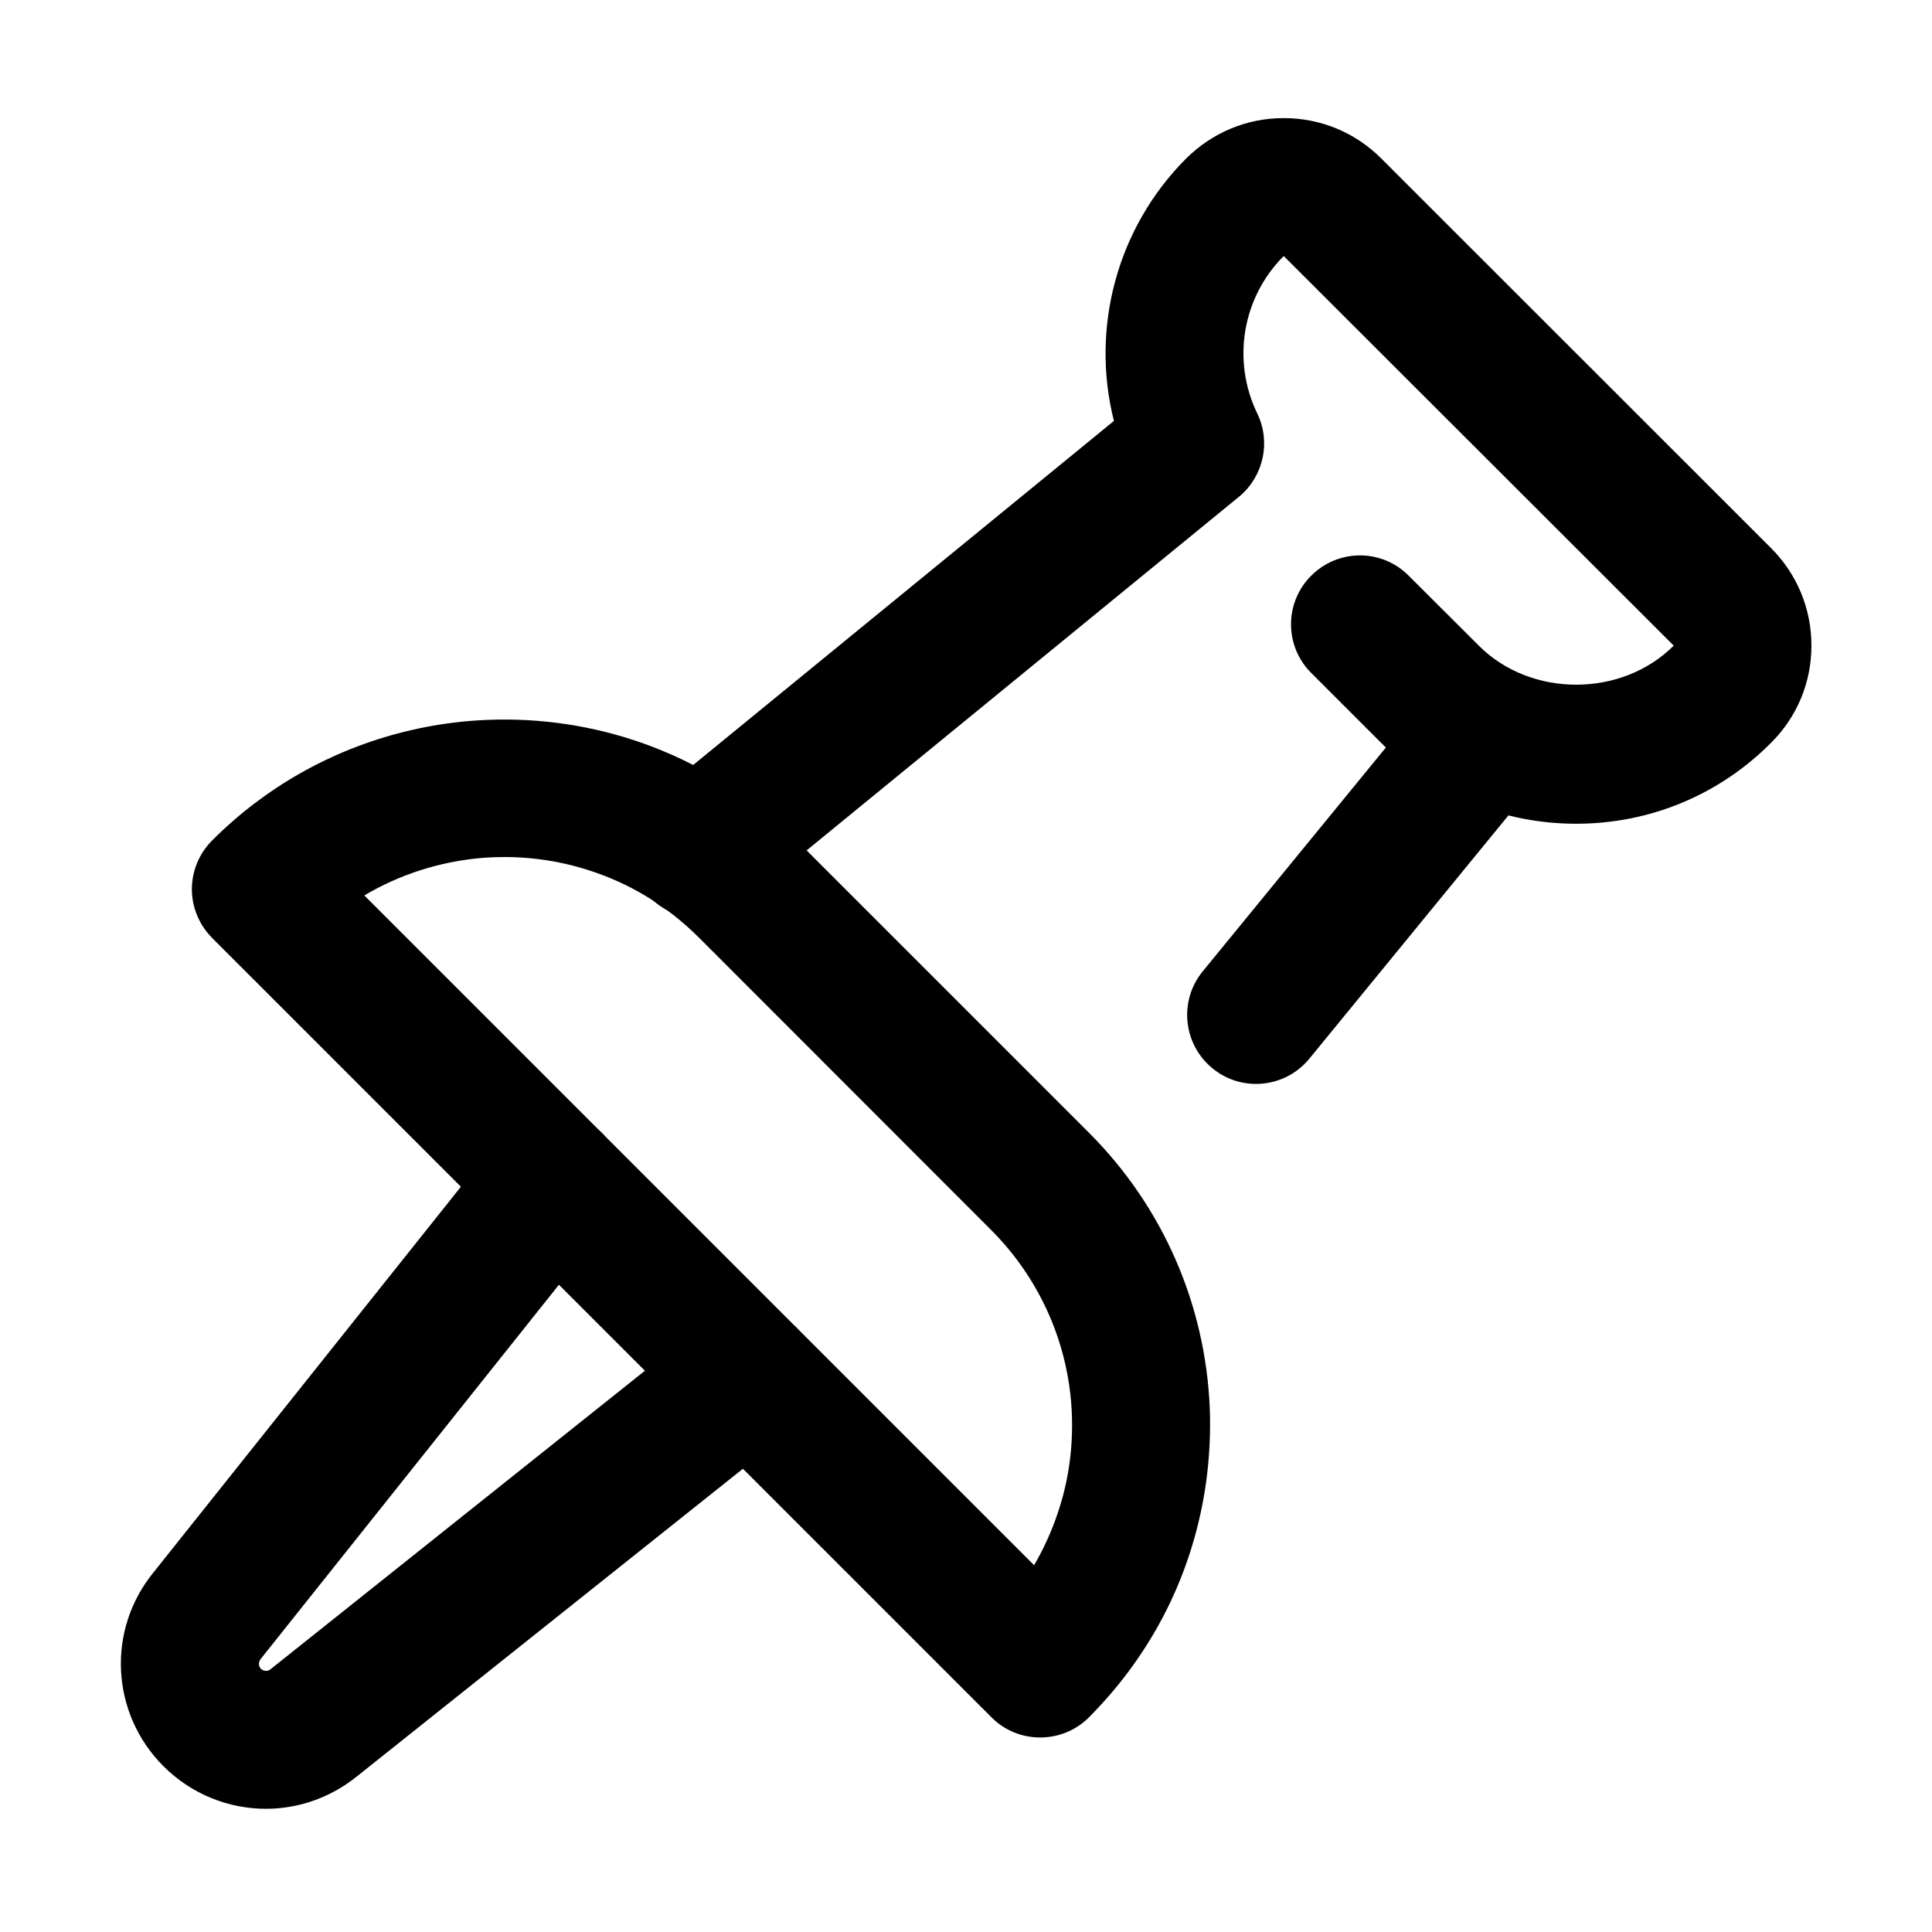 <?xml version="1.0" standalone="no"?><!DOCTYPE svg PUBLIC "-//W3C//DTD SVG 1.1//EN" "http://www.w3.org/Graphics/SVG/1.1/DTD/svg11.dtd"><svg t="1646701370904" class="icon" viewBox="0 0 1024 1024" version="1.1" xmlns="http://www.w3.org/2000/svg" p-id="4880" xmlns:xlink="http://www.w3.org/1999/xlink" width="200" height="200"><defs><style type="text/css"></style></defs><path d="M551.3 920.9c-9.3 0-18.7-3.5-25.8-10.7L112.4 497.1c-6.8-6.9-10.7-16.1-10.7-25.8s3.9-19 10.7-25.8c7.8-7.8 16.1-15 24.7-21.3 32.2-23.9 70.6-38.4 110.9-42 28.1-2.4 56.1 0.4 83.2 8.6 34.1 10.3 65.6 29.2 91.1 54.7l154.9 154.9c39 39 61.7 90.8 64 145.9 1 26.9-2.7 53.4-11.2 78.8-7.3 21.9-18.1 42.4-31.9 60.9-6.4 8.6-13.4 16.6-20.9 24.2-7.2 7.2-16.6 10.7-25.9 10.7M193.1 474.6l355 355c5.1-8.8 9.3-18 12.5-27.6 5.8-17 8.2-34.7 7.5-52.7-1.5-36.6-16.7-71.2-42.6-97.2l-154.9-155c-17.2-17.2-37.6-29.5-60.6-36.5-18-5.5-36.8-7.4-55.5-5.8-21.7 2-42.7 8.7-61.4 19.8" p-id="4881"></path><path d="M141 958.7c-19.7 0-39.4-7.6-54.4-22.6-28-28.1-30.2-72.4-5-103l183-229.6c12.6-15.7 35.5-18.3 51.3-5.8 15.8 12.6 18.3 35.6 5.8 51.3L138.4 879c-1.6 1.9-1.4 4.1-0.1 5.5 1.4 1.3 3.5 1.5 5 0.3l230.4-183.7c15.8-12.5 38.7-9.9 51.3 5.8 12.6 15.8 10 38.7-5.8 51.3l-230 183.3c-14.1 11.4-31.2 17.2-48.2 17.2m524.7-384.2c-8.4 0-16.6-2.9-23.1-8.3-15.6-12.8-17.9-35.8-5.1-51.4l117.9-144.1c12.9-15.6 35.8-17.9 51.4-5.2 15.6 12.8 18 35.8 5.2 51.4L694 561.1c-7.2 8.8-17.7 13.4-28.3 13.4" p-id="4882"></path><path d="M370.6 486.6c-10.6 0-21.1-4.6-28.3-13.4-12.8-15.6-10.5-38.6 5.1-51.4l243-198.7C578 174 591.9 120.8 628.7 84c13.8-13.7 32.1-21.4 51.6-21.4h0.1c19.6 0 37.9 7.6 51.7 21.4l206.6 206.5c13.8 13.8 21.4 32.2 21.4 51.7s-7.6 37.8-21.5 51.6c-27.5 27.6-64.2 42.8-103.2 42.8-39.1 0-75.7-15.2-103.3-42.8L695 356.7c-14.3-14.2-14.3-37.4 0-51.6 14.3-14.3 37.4-14.3 51.6 0l37.2 37.1c27.5 27.6 75.7 27.6 103.3 0L680.4 135.7c-22 22-27.6 55.5-14 83.5 7.2 14.9 3.4 32.7-9 43.5l-5.5 4.5-258.2 211.2c-6.8 5.5-14.9 8.2-23.1 8.2" p-id="4883"></path></svg>